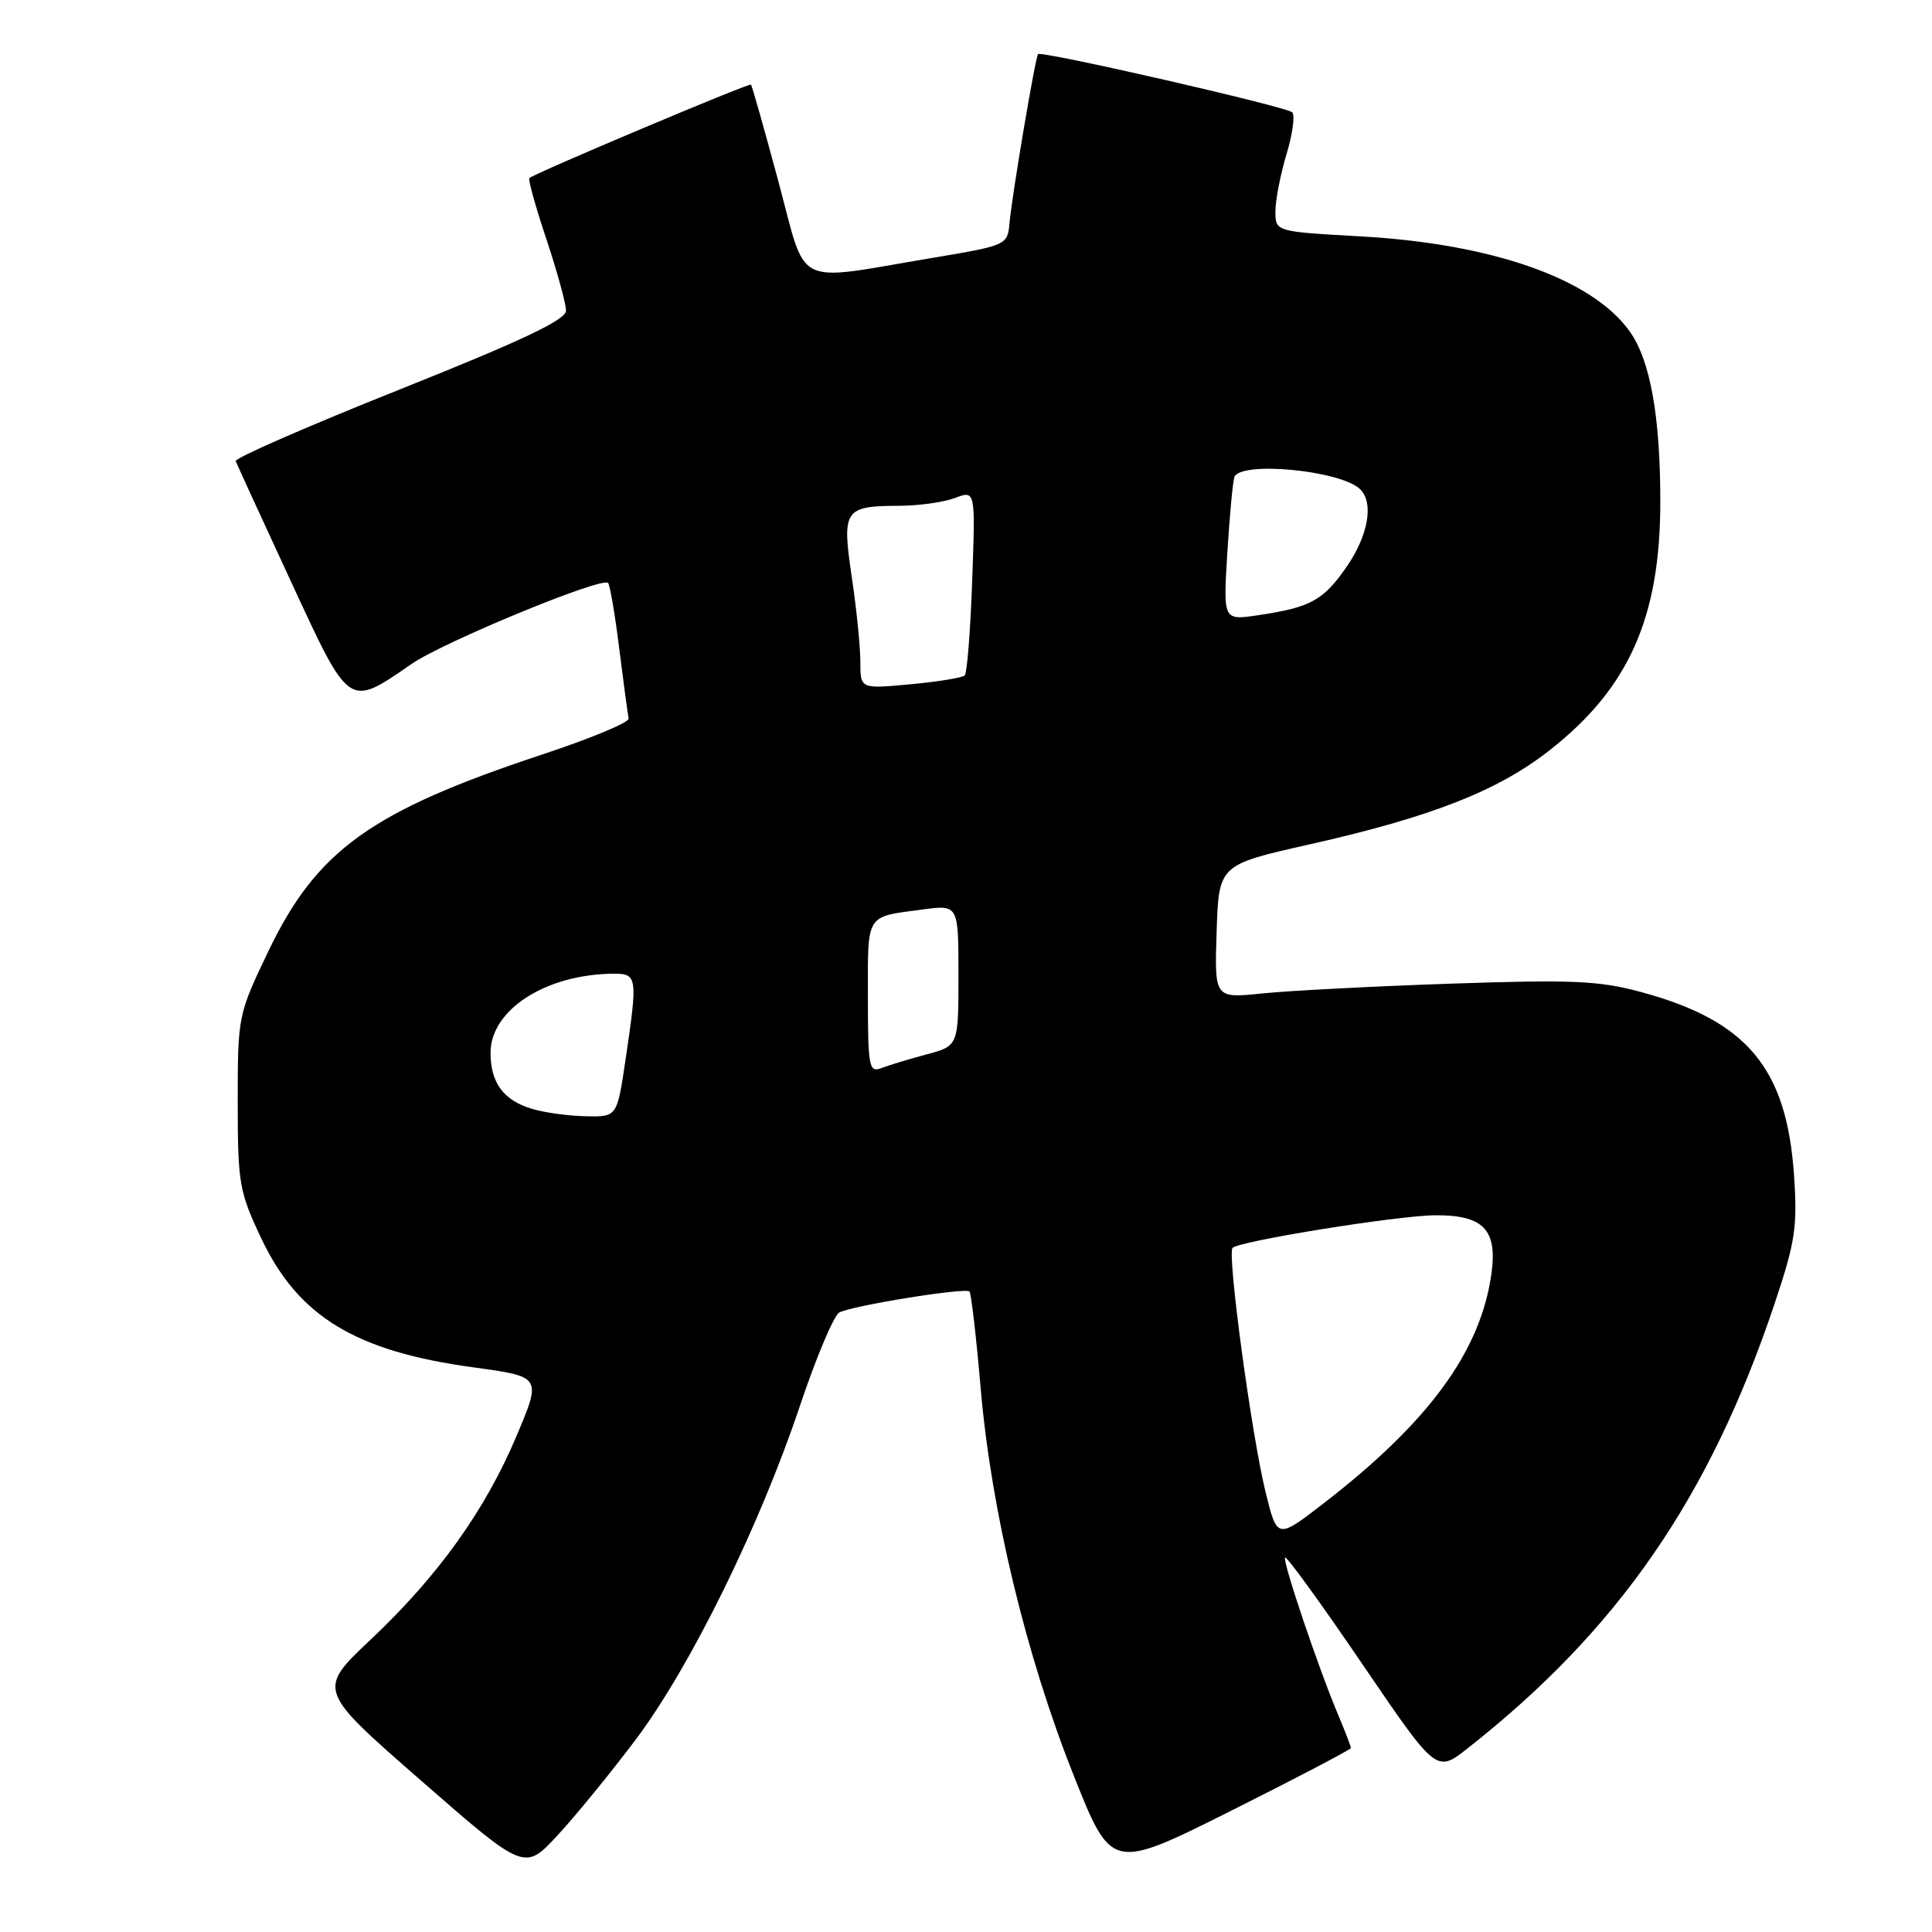 <?xml version="1.0" encoding="UTF-8" standalone="no"?>
<!DOCTYPE svg PUBLIC "-//W3C//DTD SVG 1.1//EN" "http://www.w3.org/Graphics/SVG/1.1/DTD/svg11.dtd" >
<svg xmlns="http://www.w3.org/2000/svg" xmlns:xlink="http://www.w3.org/1999/xlink" version="1.1" viewBox="0 0 256 256">
 <g >
 <path fill="currentColor"
d=" M 84.24 230.50 C 91.49 220.85 100.63 202.27 105.97 186.35 C 108.13 179.91 110.48 174.32 111.20 173.92 C 112.85 173.01 127.91 170.58 128.46 171.13 C 128.69 171.36 129.36 177.16 129.95 184.02 C 131.35 200.22 135.94 219.32 142.24 235.18 C 147.28 247.87 147.28 247.87 163.14 239.93 C 171.86 235.56 179.00 231.82 179.00 231.62 C 179.00 231.41 178.27 229.50 177.37 227.37 C 174.68 220.99 169.89 206.78 170.28 206.38 C 170.49 206.18 175.08 212.51 180.49 220.46 C 190.32 234.91 190.32 234.91 194.41 231.71 C 214.39 216.01 226.50 198.50 235.11 172.84 C 237.88 164.59 238.18 162.60 237.72 155.76 C 236.75 141.53 231.52 135.26 217.45 131.45 C 211.88 129.94 208.34 129.79 192.24 130.34 C 181.93 130.69 170.67 131.28 167.21 131.64 C 160.92 132.29 160.92 132.29 161.21 123.44 C 161.50 114.59 161.50 114.59 173.50 111.89 C 189.67 108.25 198.48 104.80 205.36 99.39 C 215.84 91.17 220.00 81.81 220.00 66.45 C 220.00 55.15 218.67 47.75 215.95 43.92 C 210.98 36.95 197.78 32.29 180.25 31.32 C 169.00 30.69 169.00 30.69 169.00 28.01 C 169.00 26.53 169.66 23.12 170.47 20.43 C 171.28 17.74 171.62 15.25 171.22 14.88 C 170.38 14.11 137.96 6.69 137.55 7.17 C 137.18 7.61 134.12 25.72 133.77 29.50 C 133.50 32.49 133.46 32.51 123.50 34.18 C 104.87 37.30 107.00 38.37 103.13 24.00 C 101.28 17.12 99.65 11.37 99.51 11.21 C 99.28 10.96 71.09 22.85 70.15 23.59 C 69.95 23.75 70.96 27.39 72.40 31.69 C 73.83 35.99 75.00 40.25 75.00 41.16 C 75.00 42.38 69.23 45.11 52.98 51.60 C 40.87 56.43 31.08 60.71 31.23 61.10 C 31.38 61.49 34.65 68.62 38.50 76.94 C 46.40 94.00 46.09 93.79 54.56 87.96 C 58.81 85.04 79.74 76.41 80.57 77.24 C 80.82 77.48 81.49 81.42 82.06 85.99 C 82.63 90.56 83.19 94.71 83.30 95.21 C 83.41 95.71 78.30 97.84 71.95 99.94 C 49.18 107.48 42.00 112.63 35.58 126.00 C 31.54 134.43 31.50 134.60 31.50 146.00 C 31.50 156.81 31.69 157.90 34.63 164.11 C 39.53 174.45 47.10 179.05 62.71 181.18 C 71.76 182.41 71.76 182.41 68.48 190.19 C 64.30 200.11 58.09 208.79 49.13 217.24 C 42.04 223.93 42.04 223.93 55.77 235.92 C 69.50 247.91 69.50 247.91 73.86 243.21 C 76.26 240.62 80.93 234.90 84.24 230.50 Z  M 167.70 197.73 C 165.83 190.12 162.58 166.09 163.32 165.35 C 164.23 164.44 185.22 161.06 190.18 161.03 C 196.54 160.99 198.42 162.93 197.63 168.71 C 196.21 179.04 189.38 188.39 175.35 199.23 C 169.23 203.95 169.23 203.95 167.70 197.73 Z  M 70.50 146.93 C 66.72 145.81 65.00 143.48 65.00 139.50 C 65.00 133.81 72.31 129.10 81.25 129.02 C 84.46 129.00 84.52 129.41 82.88 140.46 C 81.76 148.00 81.76 148.00 77.63 147.91 C 75.36 147.87 72.15 147.43 70.50 146.93 Z  M 115.00 132.08 C 115.00 120.94 114.62 121.53 122.25 120.51 C 127.00 119.88 127.00 119.88 127.00 129.23 C 127.00 138.59 127.00 138.59 122.75 139.72 C 120.41 140.35 117.71 141.17 116.75 141.54 C 115.15 142.15 115.00 141.32 115.00 132.08 Z  M 114.00 87.69 C 114.00 85.70 113.49 80.64 112.86 76.43 C 111.54 67.52 111.86 67.04 119.18 67.02 C 121.76 67.01 125.08 66.54 126.56 65.98 C 129.25 64.96 129.25 64.96 128.82 76.95 C 128.59 83.54 128.14 89.19 127.84 89.49 C 127.53 89.80 124.30 90.33 120.64 90.67 C 114.00 91.29 114.00 91.29 114.00 87.69 Z  M 162.62 73.36 C 162.92 68.49 163.34 63.94 163.55 63.25 C 164.24 61.03 177.72 62.32 180.25 64.85 C 182.06 66.66 181.30 70.97 178.42 75.12 C 175.33 79.57 173.68 80.48 166.70 81.52 C 162.08 82.21 162.08 82.21 162.62 73.36 Z "/>
</g>
</svg>